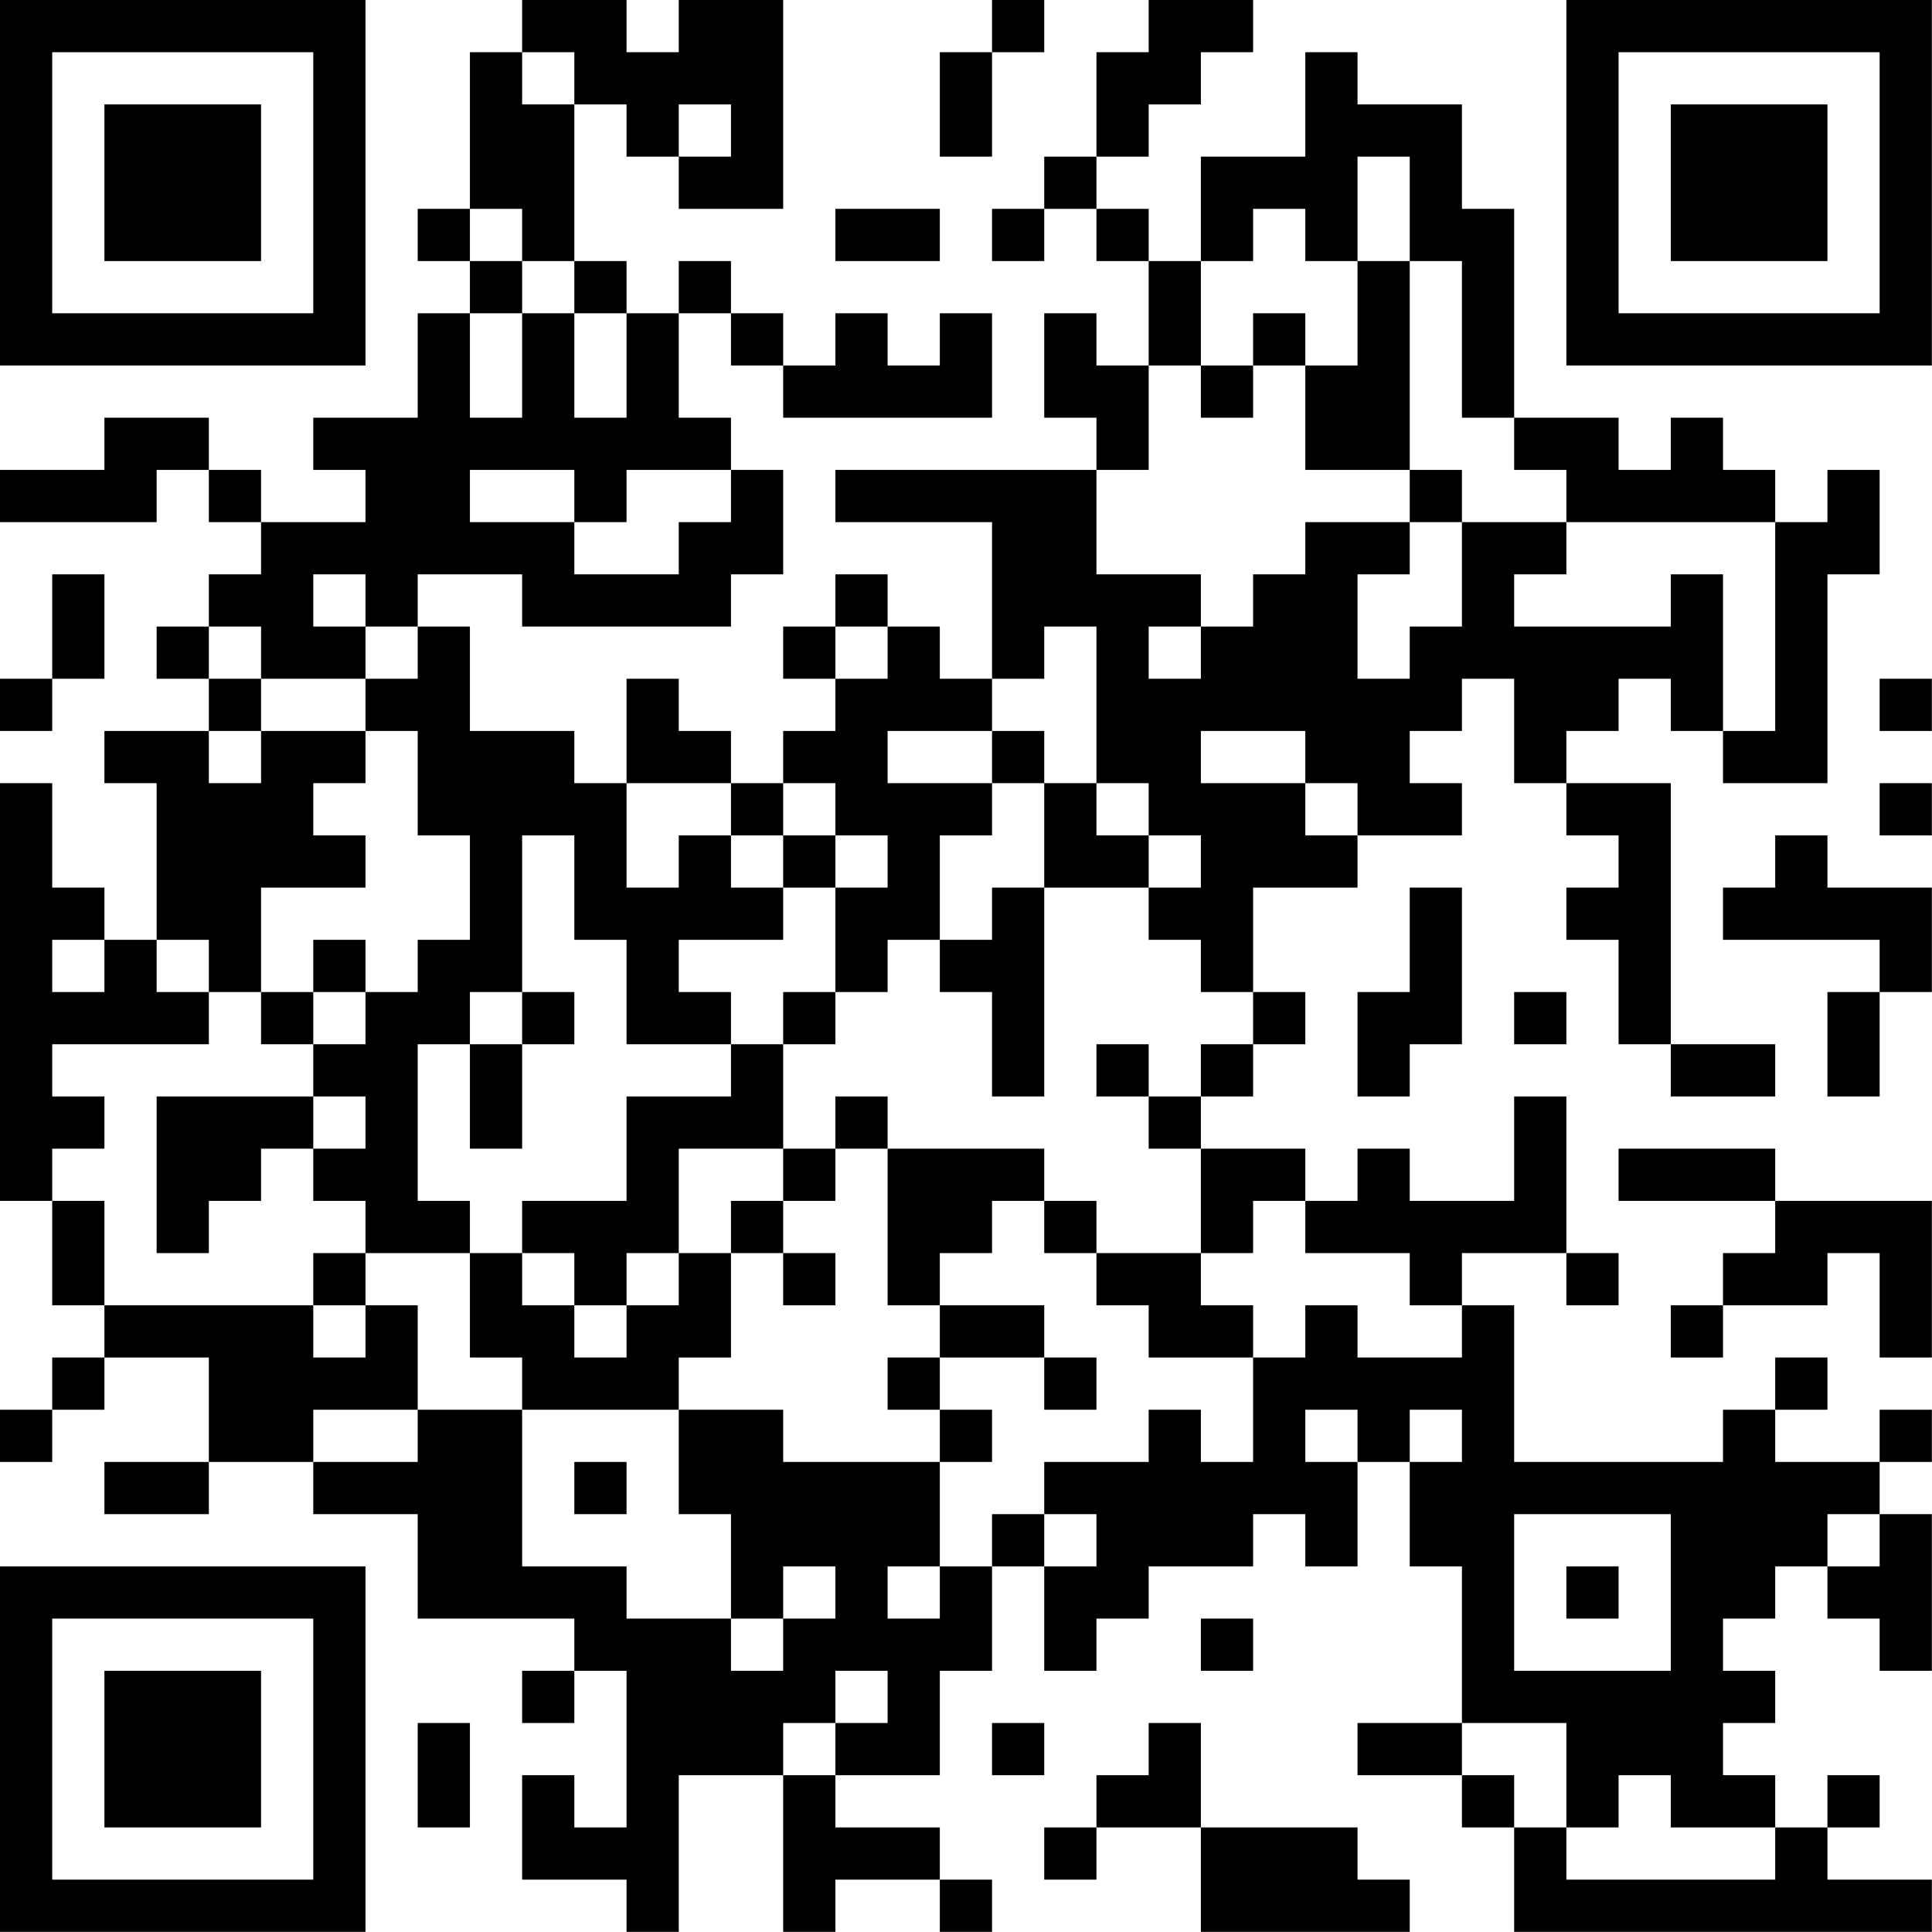 <?xml version="1.0" encoding="UTF-8"?>
<svg xmlns="http://www.w3.org/2000/svg" version="1.1" width="200" height="200" viewBox="0 0 200 200"><rect x="0" y="0" width="200" height="200" fill="#ffffff"/><g transform="scale(5.405)"><g transform="translate(0,0)"><path fill-rule="evenodd" d="M10 0L10 1L9 1L9 4L8 4L8 5L9 5L9 6L8 6L8 8L6 8L6 9L7 9L7 10L5 10L5 9L4 9L4 8L2 8L2 9L0 9L0 10L3 10L3 9L4 9L4 10L5 10L5 11L4 11L4 12L3 12L3 13L4 13L4 14L2 14L2 15L3 15L3 18L2 18L2 17L1 17L1 15L0 15L0 23L1 23L1 25L2 25L2 26L1 26L1 27L0 27L0 28L1 28L1 27L2 27L2 26L4 26L4 28L2 28L2 29L4 29L4 28L6 28L6 29L8 29L8 31L11 31L11 32L10 32L10 33L11 33L11 32L12 32L12 35L11 35L11 34L10 34L10 36L12 36L12 37L13 37L13 34L15 34L15 37L16 37L16 36L18 36L18 37L19 37L19 36L18 36L18 35L16 35L16 34L18 34L18 32L19 32L19 30L20 30L20 32L21 32L21 31L22 31L22 30L24 30L24 29L25 29L25 30L26 30L26 28L27 28L27 30L28 30L28 33L26 33L26 34L28 34L28 35L29 35L29 37L37 37L37 36L35 36L35 35L36 35L36 34L35 34L35 35L34 35L34 34L33 34L33 33L34 33L34 32L33 32L33 31L34 31L34 30L35 30L35 31L36 31L36 32L37 32L37 29L36 29L36 28L37 28L37 27L36 27L36 28L34 28L34 27L35 27L35 26L34 26L34 27L33 27L33 28L29 28L29 25L28 25L28 24L30 24L30 25L31 25L31 24L30 24L30 21L29 21L29 23L27 23L27 22L26 22L26 23L25 23L25 22L23 22L23 21L24 21L24 20L25 20L25 19L24 19L24 17L26 17L26 16L28 16L28 15L27 15L27 14L28 14L28 13L29 13L29 15L30 15L30 16L31 16L31 17L30 17L30 18L31 18L31 20L32 20L32 21L34 21L34 20L32 20L32 15L30 15L30 14L31 14L31 13L32 13L32 14L33 14L33 15L35 15L35 11L36 11L36 9L35 9L35 10L34 10L34 9L33 9L33 8L32 8L32 9L31 9L31 8L29 8L29 4L28 4L28 2L26 2L26 1L25 1L25 3L23 3L23 5L22 5L22 4L21 4L21 3L22 3L22 2L23 2L23 1L24 1L24 0L22 0L22 1L21 1L21 3L20 3L20 4L19 4L19 5L20 5L20 4L21 4L21 5L22 5L22 7L21 7L21 6L20 6L20 8L21 8L21 9L16 9L16 10L19 10L19 13L18 13L18 12L17 12L17 11L16 11L16 12L15 12L15 13L16 13L16 14L15 14L15 15L14 15L14 14L13 14L13 13L12 13L12 15L11 15L11 14L9 14L9 12L8 12L8 11L10 11L10 12L14 12L14 11L15 11L15 9L14 9L14 8L13 8L13 6L14 6L14 7L15 7L15 8L19 8L19 6L18 6L18 7L17 7L17 6L16 6L16 7L15 7L15 6L14 6L14 5L13 5L13 6L12 6L12 5L11 5L11 2L12 2L12 3L13 3L13 4L15 4L15 0L13 0L13 1L12 1L12 0ZM19 0L19 1L18 1L18 3L19 3L19 1L20 1L20 0ZM10 1L10 2L11 2L11 1ZM13 2L13 3L14 3L14 2ZM26 3L26 5L25 5L25 4L24 4L24 5L23 5L23 7L22 7L22 9L21 9L21 11L23 11L23 12L22 12L22 13L23 13L23 12L24 12L24 11L25 11L25 10L27 10L27 11L26 11L26 13L27 13L27 12L28 12L28 10L30 10L30 11L29 11L29 12L32 12L32 11L33 11L33 14L34 14L34 10L30 10L30 9L29 9L29 8L28 8L28 5L27 5L27 3ZM9 4L9 5L10 5L10 6L9 6L9 8L10 8L10 6L11 6L11 8L12 8L12 6L11 6L11 5L10 5L10 4ZM16 4L16 5L18 5L18 4ZM26 5L26 7L25 7L25 6L24 6L24 7L23 7L23 8L24 8L24 7L25 7L25 9L27 9L27 10L28 10L28 9L27 9L27 5ZM9 9L9 10L11 10L11 11L13 11L13 10L14 10L14 9L12 9L12 10L11 10L11 9ZM1 11L1 13L0 13L0 14L1 14L1 13L2 13L2 11ZM6 11L6 12L7 12L7 13L5 13L5 12L4 12L4 13L5 13L5 14L4 14L4 15L5 15L5 14L7 14L7 15L6 15L6 16L7 16L7 17L5 17L5 19L4 19L4 18L3 18L3 19L4 19L4 20L1 20L1 21L2 21L2 22L1 22L1 23L2 23L2 25L6 25L6 26L7 26L7 25L8 25L8 27L6 27L6 28L8 28L8 27L10 27L10 30L12 30L12 31L14 31L14 32L15 32L15 31L16 31L16 30L15 30L15 31L14 31L14 29L13 29L13 27L15 27L15 28L18 28L18 30L17 30L17 31L18 31L18 30L19 30L19 29L20 29L20 30L21 30L21 29L20 29L20 28L22 28L22 27L23 27L23 28L24 28L24 26L25 26L25 25L26 25L26 26L28 26L28 25L27 25L27 24L25 24L25 23L24 23L24 24L23 24L23 22L22 22L22 21L23 21L23 20L24 20L24 19L23 19L23 18L22 18L22 17L23 17L23 16L22 16L22 15L21 15L21 12L20 12L20 13L19 13L19 14L17 14L17 15L19 15L19 16L18 16L18 18L17 18L17 19L16 19L16 17L17 17L17 16L16 16L16 15L15 15L15 16L14 16L14 15L12 15L12 17L13 17L13 16L14 16L14 17L15 17L15 18L13 18L13 19L14 19L14 20L12 20L12 18L11 18L11 16L10 16L10 19L9 19L9 20L8 20L8 23L9 23L9 24L7 24L7 23L6 23L6 22L7 22L7 21L6 21L6 20L7 20L7 19L8 19L8 18L9 18L9 16L8 16L8 14L7 14L7 13L8 13L8 12L7 12L7 11ZM16 12L16 13L17 13L17 12ZM36 13L36 14L37 14L37 13ZM19 14L19 15L20 15L20 17L19 17L19 18L18 18L18 19L19 19L19 21L20 21L20 17L22 17L22 16L21 16L21 15L20 15L20 14ZM23 14L23 15L25 15L25 16L26 16L26 15L25 15L25 14ZM36 15L36 16L37 16L37 15ZM15 16L15 17L16 17L16 16ZM34 16L34 17L33 17L33 18L36 18L36 19L35 19L35 21L36 21L36 19L37 19L37 17L35 17L35 16ZM27 17L27 19L26 19L26 21L27 21L27 20L28 20L28 17ZM1 18L1 19L2 19L2 18ZM6 18L6 19L5 19L5 20L6 20L6 19L7 19L7 18ZM10 19L10 20L9 20L9 22L10 22L10 20L11 20L11 19ZM15 19L15 20L14 20L14 21L12 21L12 23L10 23L10 24L9 24L9 26L10 26L10 27L13 27L13 26L14 26L14 24L15 24L15 25L16 25L16 24L15 24L15 23L16 23L16 22L17 22L17 25L18 25L18 26L17 26L17 27L18 27L18 28L19 28L19 27L18 27L18 26L20 26L20 27L21 27L21 26L20 26L20 25L18 25L18 24L19 24L19 23L20 23L20 24L21 24L21 25L22 25L22 26L24 26L24 25L23 25L23 24L21 24L21 23L20 23L20 22L17 22L17 21L16 21L16 22L15 22L15 20L16 20L16 19ZM29 19L29 20L30 20L30 19ZM21 20L21 21L22 21L22 20ZM3 21L3 24L4 24L4 23L5 23L5 22L6 22L6 21ZM13 22L13 24L12 24L12 25L11 25L11 24L10 24L10 25L11 25L11 26L12 26L12 25L13 25L13 24L14 24L14 23L15 23L15 22ZM31 22L31 23L34 23L34 24L33 24L33 25L32 25L32 26L33 26L33 25L35 25L35 24L36 24L36 26L37 26L37 23L34 23L34 22ZM6 24L6 25L7 25L7 24ZM25 27L25 28L26 28L26 27ZM27 27L27 28L28 28L28 27ZM11 28L11 29L12 29L12 28ZM29 29L29 32L32 32L32 29ZM35 29L35 30L36 30L36 29ZM30 30L30 31L31 31L31 30ZM23 31L23 32L24 32L24 31ZM16 32L16 33L15 33L15 34L16 34L16 33L17 33L17 32ZM8 33L8 35L9 35L9 33ZM19 33L19 34L20 34L20 33ZM22 33L22 34L21 34L21 35L20 35L20 36L21 36L21 35L23 35L23 37L27 37L27 36L26 36L26 35L23 35L23 33ZM28 33L28 34L29 34L29 35L30 35L30 36L34 36L34 35L32 35L32 34L31 34L31 35L30 35L30 33ZM0 0L0 7L7 7L7 0ZM1 1L1 6L6 6L6 1ZM2 2L2 5L5 5L5 2ZM30 0L30 7L37 7L37 0ZM31 1L31 6L36 6L36 1ZM32 2L32 5L35 5L35 2ZM0 30L0 37L7 37L7 30ZM1 31L1 36L6 36L6 31ZM2 32L2 35L5 35L5 32Z" fill="#000000"/></g></g></svg>
